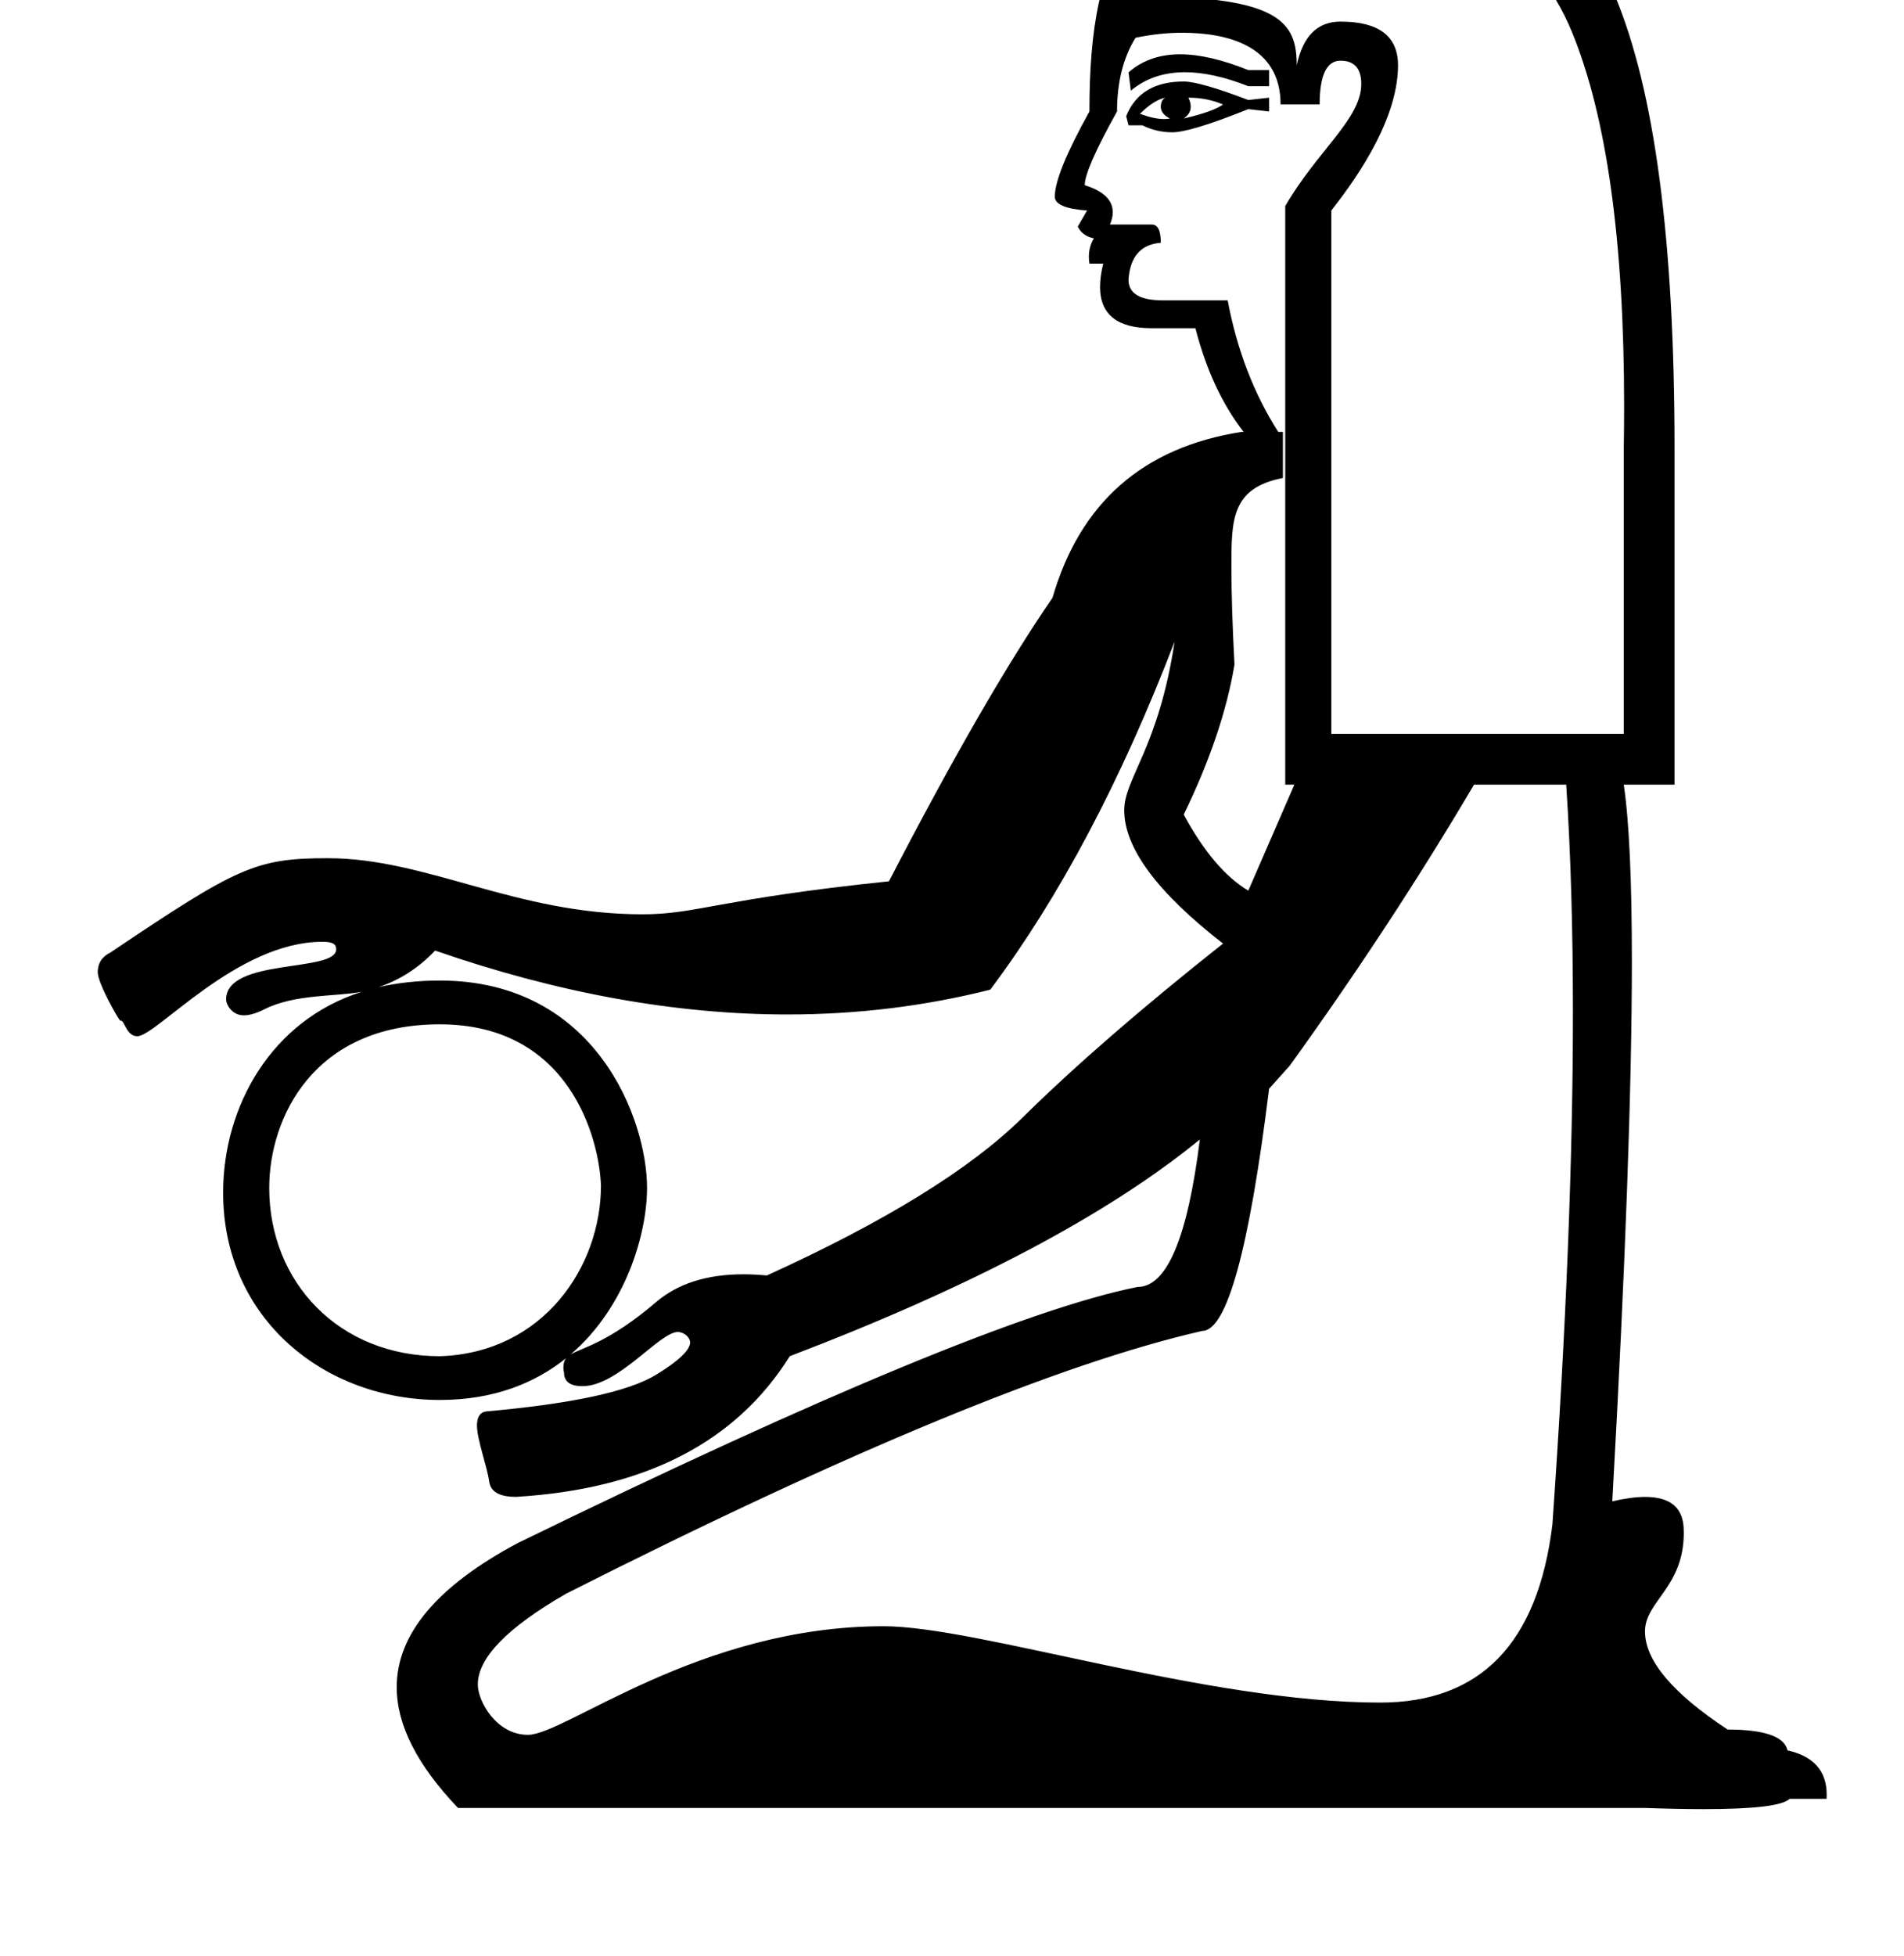 <?xml version="1.0" standalone="no"?>
<!DOCTYPE svg PUBLIC "-//W3C//DTD SVG 1.1//EN" "http://www.w3.org/Graphics/SVG/1.1/DTD/svg11.dtd" >
<svg xmlns="http://www.w3.org/2000/svg" xmlns:xlink="http://www.w3.org/1999/xlink" version="1.1" viewBox="-10 0 974 1000">
   <path fill="currentColor"
d="M127.723 607.387c0 48.057 35.524 86.046 87.24 86.046c52.808 -1.65 82.46 -45.649 82.46 -87.24c-0.841 -23.506 -15.691 -82.46 -82.46 -82.46c-64.87 0 -87.24 48.14 -87.24 83.654zM441.99 831.496
c48.288 0 165.023 39.034 253.995 39.034c51.394 0 80.733 -30.32 88.159 -91.053c6.986 -99.536 10.493 -186.807 10.493 -261.827c0 -42.812 -1.142 -81.633 -3.432 -116.468h-47.151c-28.301 47.911 -59.753 95.823 -94.302 143.734
l-10.538 11.733c-10.213 82.515 -21.675 123.854 -34.223 123.854c-72.303 16.514 -180.729 61.221 -325.277 134.283c-30.191 17.359 -45.286 32.868 -45.286 46.526c0 8.472 9.41 25.707 25.665 25.707c19.008 0 87.439 -55.524 181.896 -55.524z
M597.93 49.94c0.761 1.575 1.195 3.097 1.195 4.672c0 2.336 -1.249 4.4 -3.585 5.976c10.212 -2.336 16.948 -4.835 20.099 -7.171c-5.486 -2.336 -11.407 -3.477 -17.709 -3.477zM586.196 49.94
c-3.911 0.761 -8.311 3.531 -13.037 8.257c4.774 1.77 8.863 2.666 12.266 2.666c1.088 0 2.106 -0.091 3.054 -0.275c-3.151 -1.575 -4.672 -3.64 -4.672 -5.976s0.814 -3.911 2.39 -4.672zM595.54 41.683
c5.486 0 16.514 3.15 33.027 9.452l10.648 -1.195v7.062l-10.648 -1.194c-19.664 7.876 -32.593 11.842 -38.895 11.842c-5.486 0 -10.593 -1.249 -15.318 -3.585h-7.062l-1.195 -4.672
c4.726 -11.788 14.504 -17.709 29.442 -17.709zM593.731 27.765c9.967 0 21.595 2.765 34.836 8.052h10.648v8.257h-10.648c-12.076 -4.76 -22.877 -7.147 -32.399 -7.147c-10.909 0 -20.139 3.135 -27.681 9.429l-1.194 -9.344
c7.53 -6.611 16.67 -9.246 26.439 -9.246zM594.613 16.753c-7.562 0 -15.461 0.837 -23.735 2.549c-6.302 10.213 -9.452 22.761 -9.452 37.699c-10.973 19.665 -16.514 32.213 -16.514 37.699
c9.56 2.979 14.327 7.599 14.327 13.809c0 1.941 -0.467 4.039 -1.398 6.291h21.294c3.15 0 4.672 3.042 4.672 9.343c-10.213 0.761 -15.754 7.116 -16.514 18.904c0 7.062 5.921 10.538 17.709 10.538h33.027
c4.726 25.151 13.309 47.586 25.856 67.25h2.391v23.575c-26.344 5.027 -26.344 21.449 -26.344 45.261c0 13.443 0.519 30.131 1.573 50.128c-3.911 23.576 -12.602 49.216 -25.966 76.702c10.212 18.85 21.239 31.833 33.027 38.895
l23.575 -54.213h-4.671v-295.835c16.542 -28.499 38.894 -44.524 38.894 -62.47c0 -7.877 -3.585 -11.843 -10.646 -11.843c-7.062 0 -10.648 7.442 -10.648 22.381h-19.99c0 -30.406 -27.683 -36.663 -50.468 -36.663zM653.338 33.426
c3.15 -14.938 10.593 -22.381 22.381 -22.381c19.664 0 29.442 7.442 29.442 22.381c0 30.294 -25.52 63.142 -34.114 74.203v267.588h149.602v-146.125c0.119 -7.18 0.179 -14.223 0.179 -21.127
c0 -84.507 -8.91 -148.357 -26.688 -191.596c-19.23 -46.772 -59.537 -70.184 -120.812 -70.184s-94.248 17.383 -98.974 51.932c71.015 0 78.983 13.696 78.983 35.309zM154.944 481.538c-43.846 0 -84.868 48.279 -94.716 48.279
c-5.578 0 -6.495 -7.986 -8.425 -7.986c-0.125 0 -0.123 0.092 -0.222 0.092c-0.61 0 -11.582 -19.031 -11.582 -24.849c0 -6.704 4.737 -9.149 6.35 -9.955c65.057 -43.769 74.401 -48.319 111.323 -48.319
c50.817 0 96.08 28.684 161.02 28.684c27.849 0 38.669 -7.803 126.051 -16.868c32.974 -63.665 60.895 -111.957 83.655 -144.93c14.124 -48.727 46.391 -76.974 96.692 -84.851h1.086c-10.973 -14.123 -19.175 -31.778 -24.661 -53.018h-22.381
c-17.608 0 -26.413 -7.064 -26.413 -21.165c0 -3.517 0.548 -7.471 1.643 -11.862h-7.062c-0.194 -1.209 -0.293 -2.389 -0.293 -3.541c0 -3.355 0.836 -6.477 2.574 -9.388
c-3.911 -0.761 -6.682 -2.825 -8.257 -5.976l4.78 -8.257c-10.973 -0.761 -16.514 -3.15 -16.514 -7.062c0 -7.877 5.921 -22.326 17.709 -43.566c0 -82.944 20.534 -132.001 123.744 -132.001
c76.213 0 124.505 24.119 144.93 72.465c20.425 48.347 30.638 125.537 30.638 231.627v172.091h-25.966c2.765 18.761 4.147 48.898 4.147 90.42c0 64.518 -3.338 156.521 -10.015 276.033c6.466 -1.505 12.073 -2.258 16.823 -2.258
c19.02 0 19.747 12.133 19.747 18.358c0 27.911 -19.852 35.019 -19.852 50.378c0 14.911 14.122 31.656 42.275 50.204c18.85 0 29.062 3.585 30.638 10.648c13.398 2.988 20.049 10.571 20.049 22.748
c0 0.66 -0.02 1.335 -0.059 2.022h-18.903c-3.529 3.528 -18.203 5.271 -44.046 5.271c-8.768 0 -18.819 -0.2 -30.158 -0.6h-606.988c-20.906 -21.877 -31.359 -42.459 -31.359 -61.75
c0 -27.125 20.665 -51.697 61.997 -73.728c156.337 -76.213 262.047 -119.942 317.02 -130.915c14.938 0 25.531 -25.097 31.833 -75.398c-47.151 38.515 -117.063 75.453 -209.79 110.816c-27.486 44 -74.148 68.011 -140.149 71.922
c-6.594 0 -12.753 -1.678 -13.58 -7.714c-1.074 -7.817 -6.283 -21.649 -6.283 -28.714c0 -4.337 1.533 -6.763 4.545 -7.247c44 -3.911 73.008 -10.158 87.132 -18.795c11.56 -7.07 17.371 -12.611 17.371 -16.535
c0 -2.441 -3.063 -5.303 -6.317 -5.303c-9.289 0 -30.412 27.704 -48.753 27.704c-6.302 0 -9.452 -2.336 -9.452 -7.062c-0.218 -0.758 -0.326 -1.498 -0.326 -2.22c0 -2.29 0.45 -3.837 1.427 -5.053
c-15.907 12.775 -37.082 21.395 -64.657 21.395c-58.671 0 -110.815 -41.316 -110.815 -106.035c0 -44.007 24.617 -88.076 70.943 -102.668c-13.408 2.544 -34.182 1.071 -49.758 8.909c-4.15 2.088 -7.674 3.136 -10.565 3.136
c-6.351 0 -9.11 -5.811 -9.11 -8.039c0 -21.475 56.318 -13.749 56.318 -25.684c0 -1.68 -0.293 -3.894 -7.032 -3.894zM281.881 692.544c5.869 -3.528 19.259 -5.875 43.79 -26.815c11.084 -9.462 25.98 -14.178 44.627 -14.178
c3.834 0 7.826 0.199 11.976 0.598c60.515 -27.487 104.08 -54.376 130.807 -80.722c26.726 -26.347 60.895 -56.006 102.559 -88.98c-33.7 -26.191 -50.536 -48.922 -50.536 -68.19c0 -16.202 17.568 -31.884 25.766 -86.191
c-27.486 71.487 -58.938 130.807 -94.302 177.958c-33.477 8.447 -68.06 12.674 -103.744 12.674c-57.25 0 -117.338 -10.879 -180.249 -32.664c-8.638 9.126 -18.307 15.101 -28.899 18.686c9.615 -2.173 20.045 -3.368 31.289 -3.368
c80.05 0 106.036 71.291 106.036 106.035c0 23.061 -10.661 60.834 -39.118 85.157z" />
</svg>
